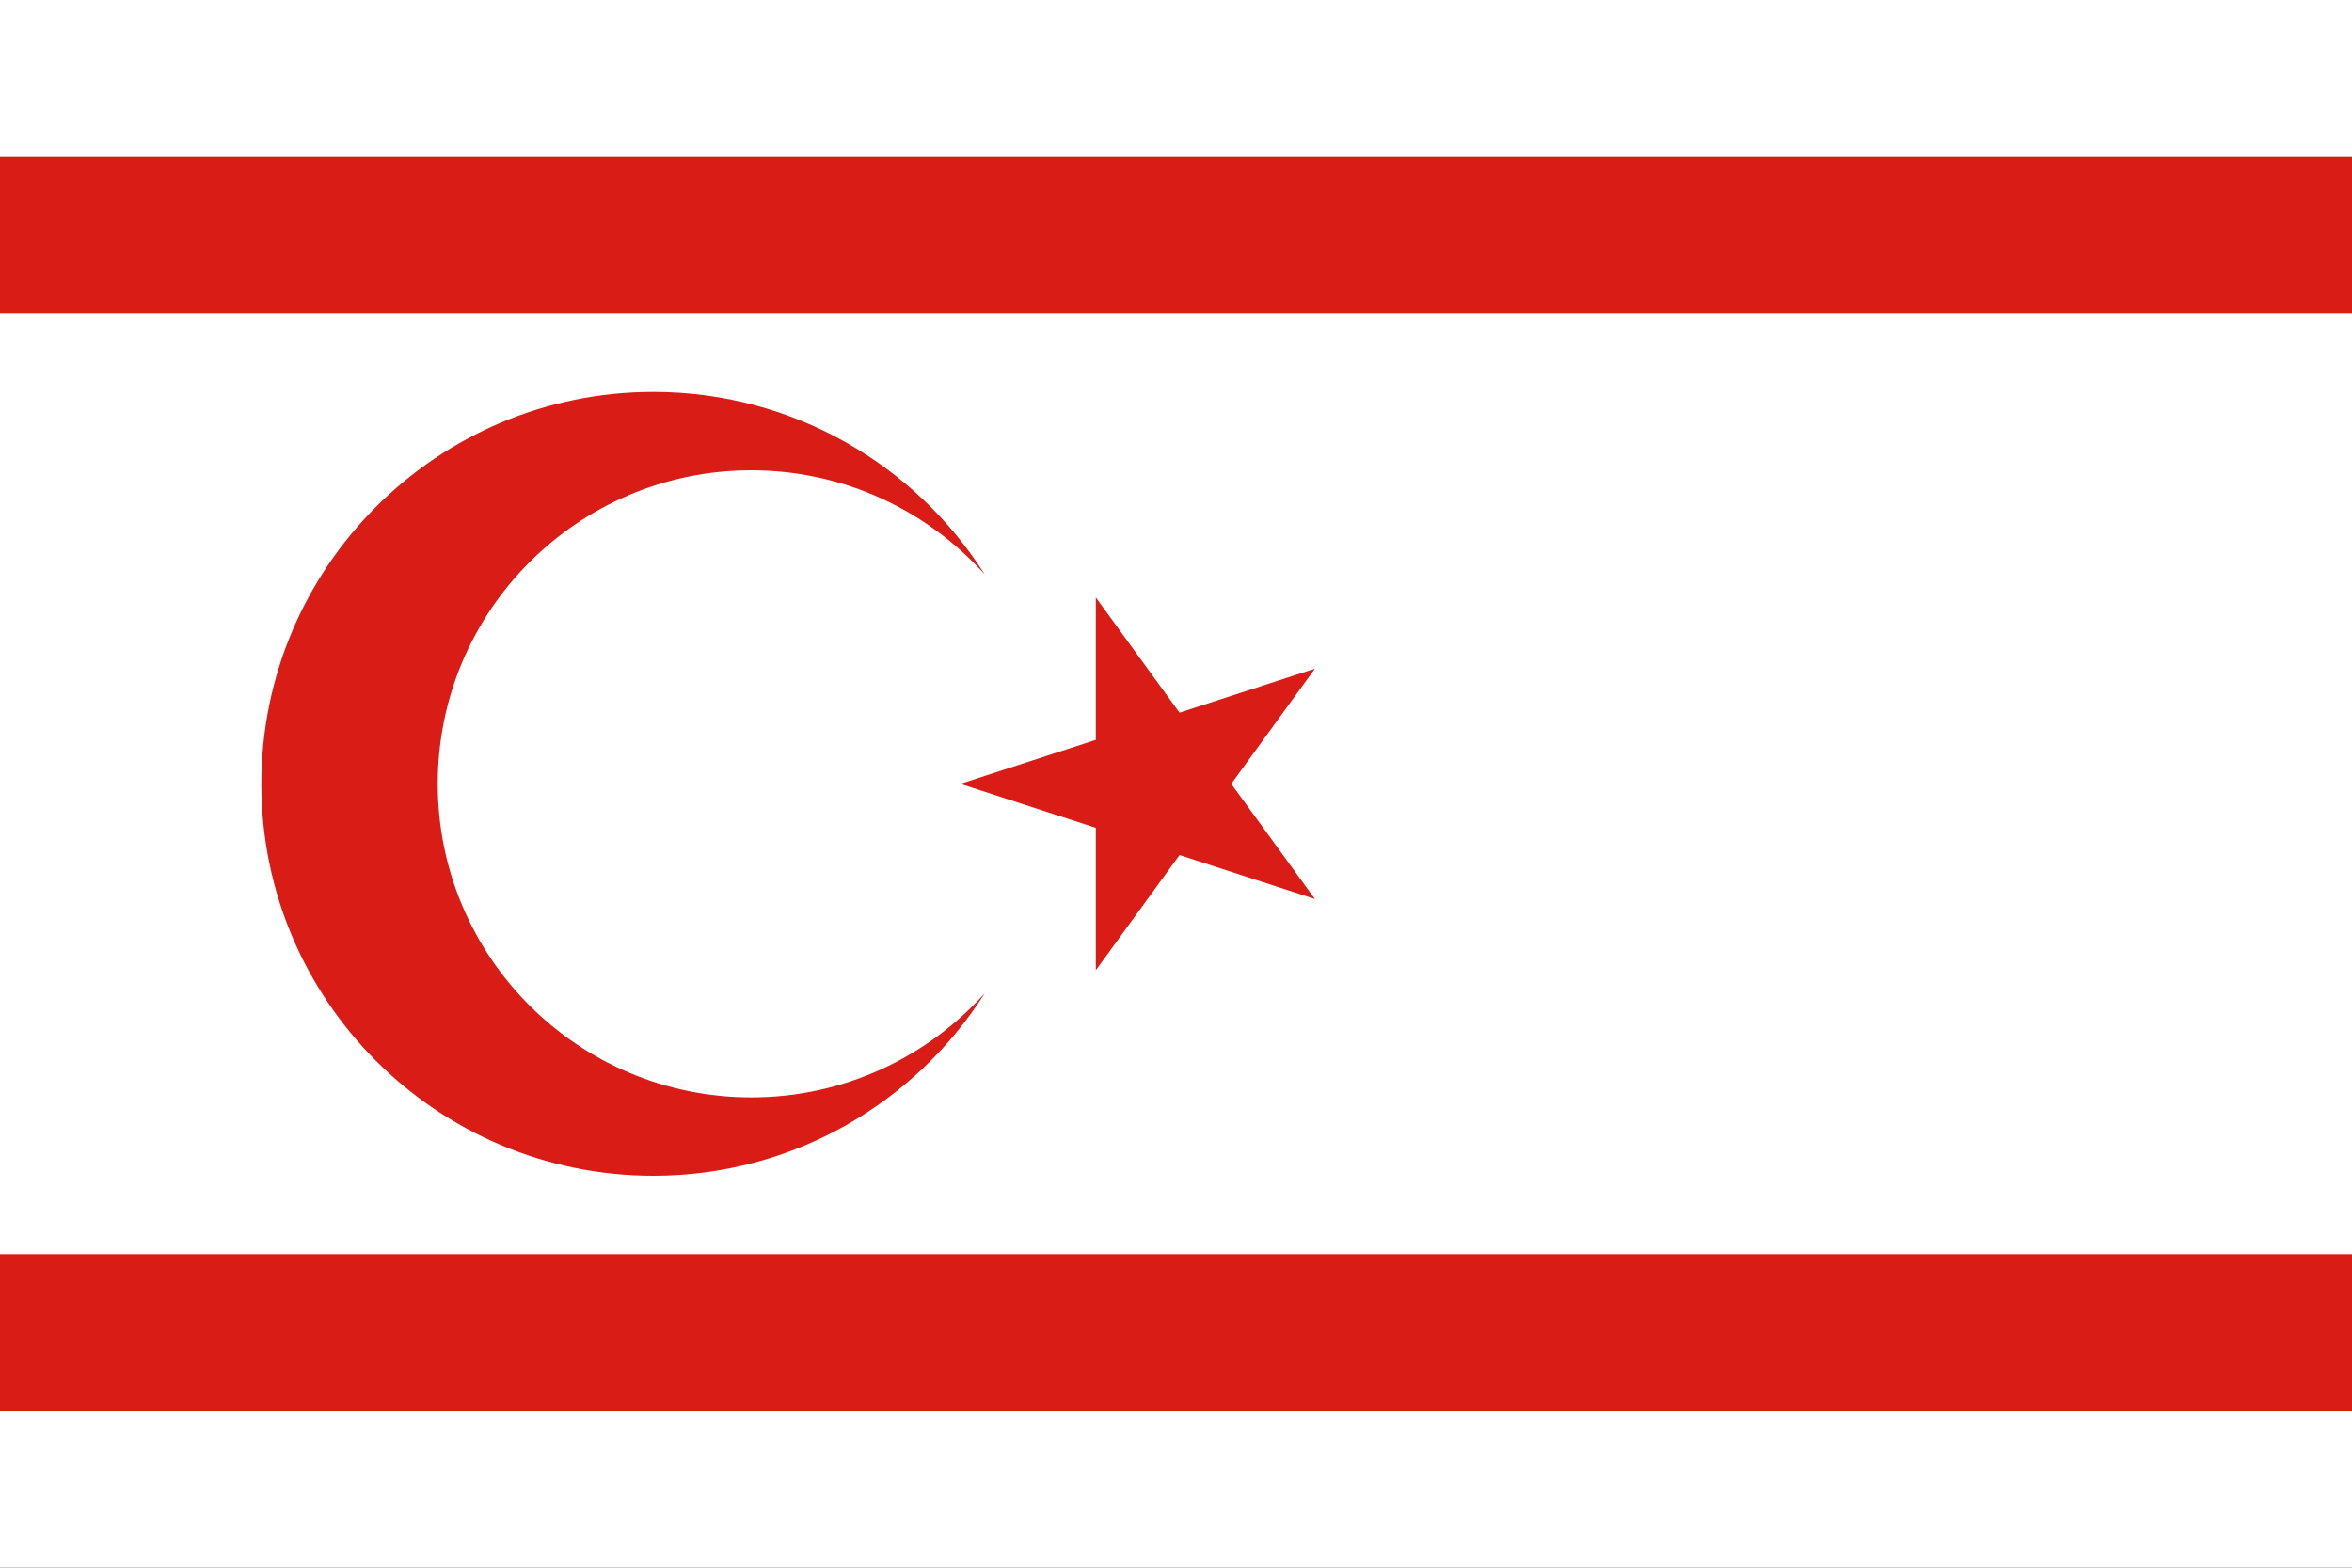 <svg width="180" height="120" viewBox="0 0 180 120" fill="none" xmlns="http://www.w3.org/2000/svg">
<rect x="0" y="0" width="180" height="120" fill="#333333" stroke="none"/>
<g clip-path="url(#clip0_324_13571)">
<path d="M0 0H180V120H0V0Z" fill="white"/>
<path d="M0 12H180V24H0V12ZM0 96H180V108H0V96Z" fill="#D91C16"/>
<path d="M75.365 76.027C70.047 84.425 60.675 90 50 90C33.431 90 20 76.569 20 60C20 43.431 33.431 30 50 30C60.675 30 70.047 35.575 75.365 43.973C70.971 39.079 64.595 36 57.5 36C44.245 36 33.5 46.745 33.5 60C33.5 73.255 44.245 84 57.5 84C64.595 84 70.971 80.921 75.365 76.027Z" fill="#D91C16"/>
<path d="M73.5 60L83.865 56.632V45.734L90.27 54.551L100.635 51.183L94.23 60L100.635 68.817L90.27 65.449L83.865 74.266V63.368L73.5 60Z" fill="#D91C16"/>
</g>
<defs>
<clipPath id="clip0_324_13571">
<rect width="180" height="120" fill="white"/>
</clipPath>
</defs>
</svg>

